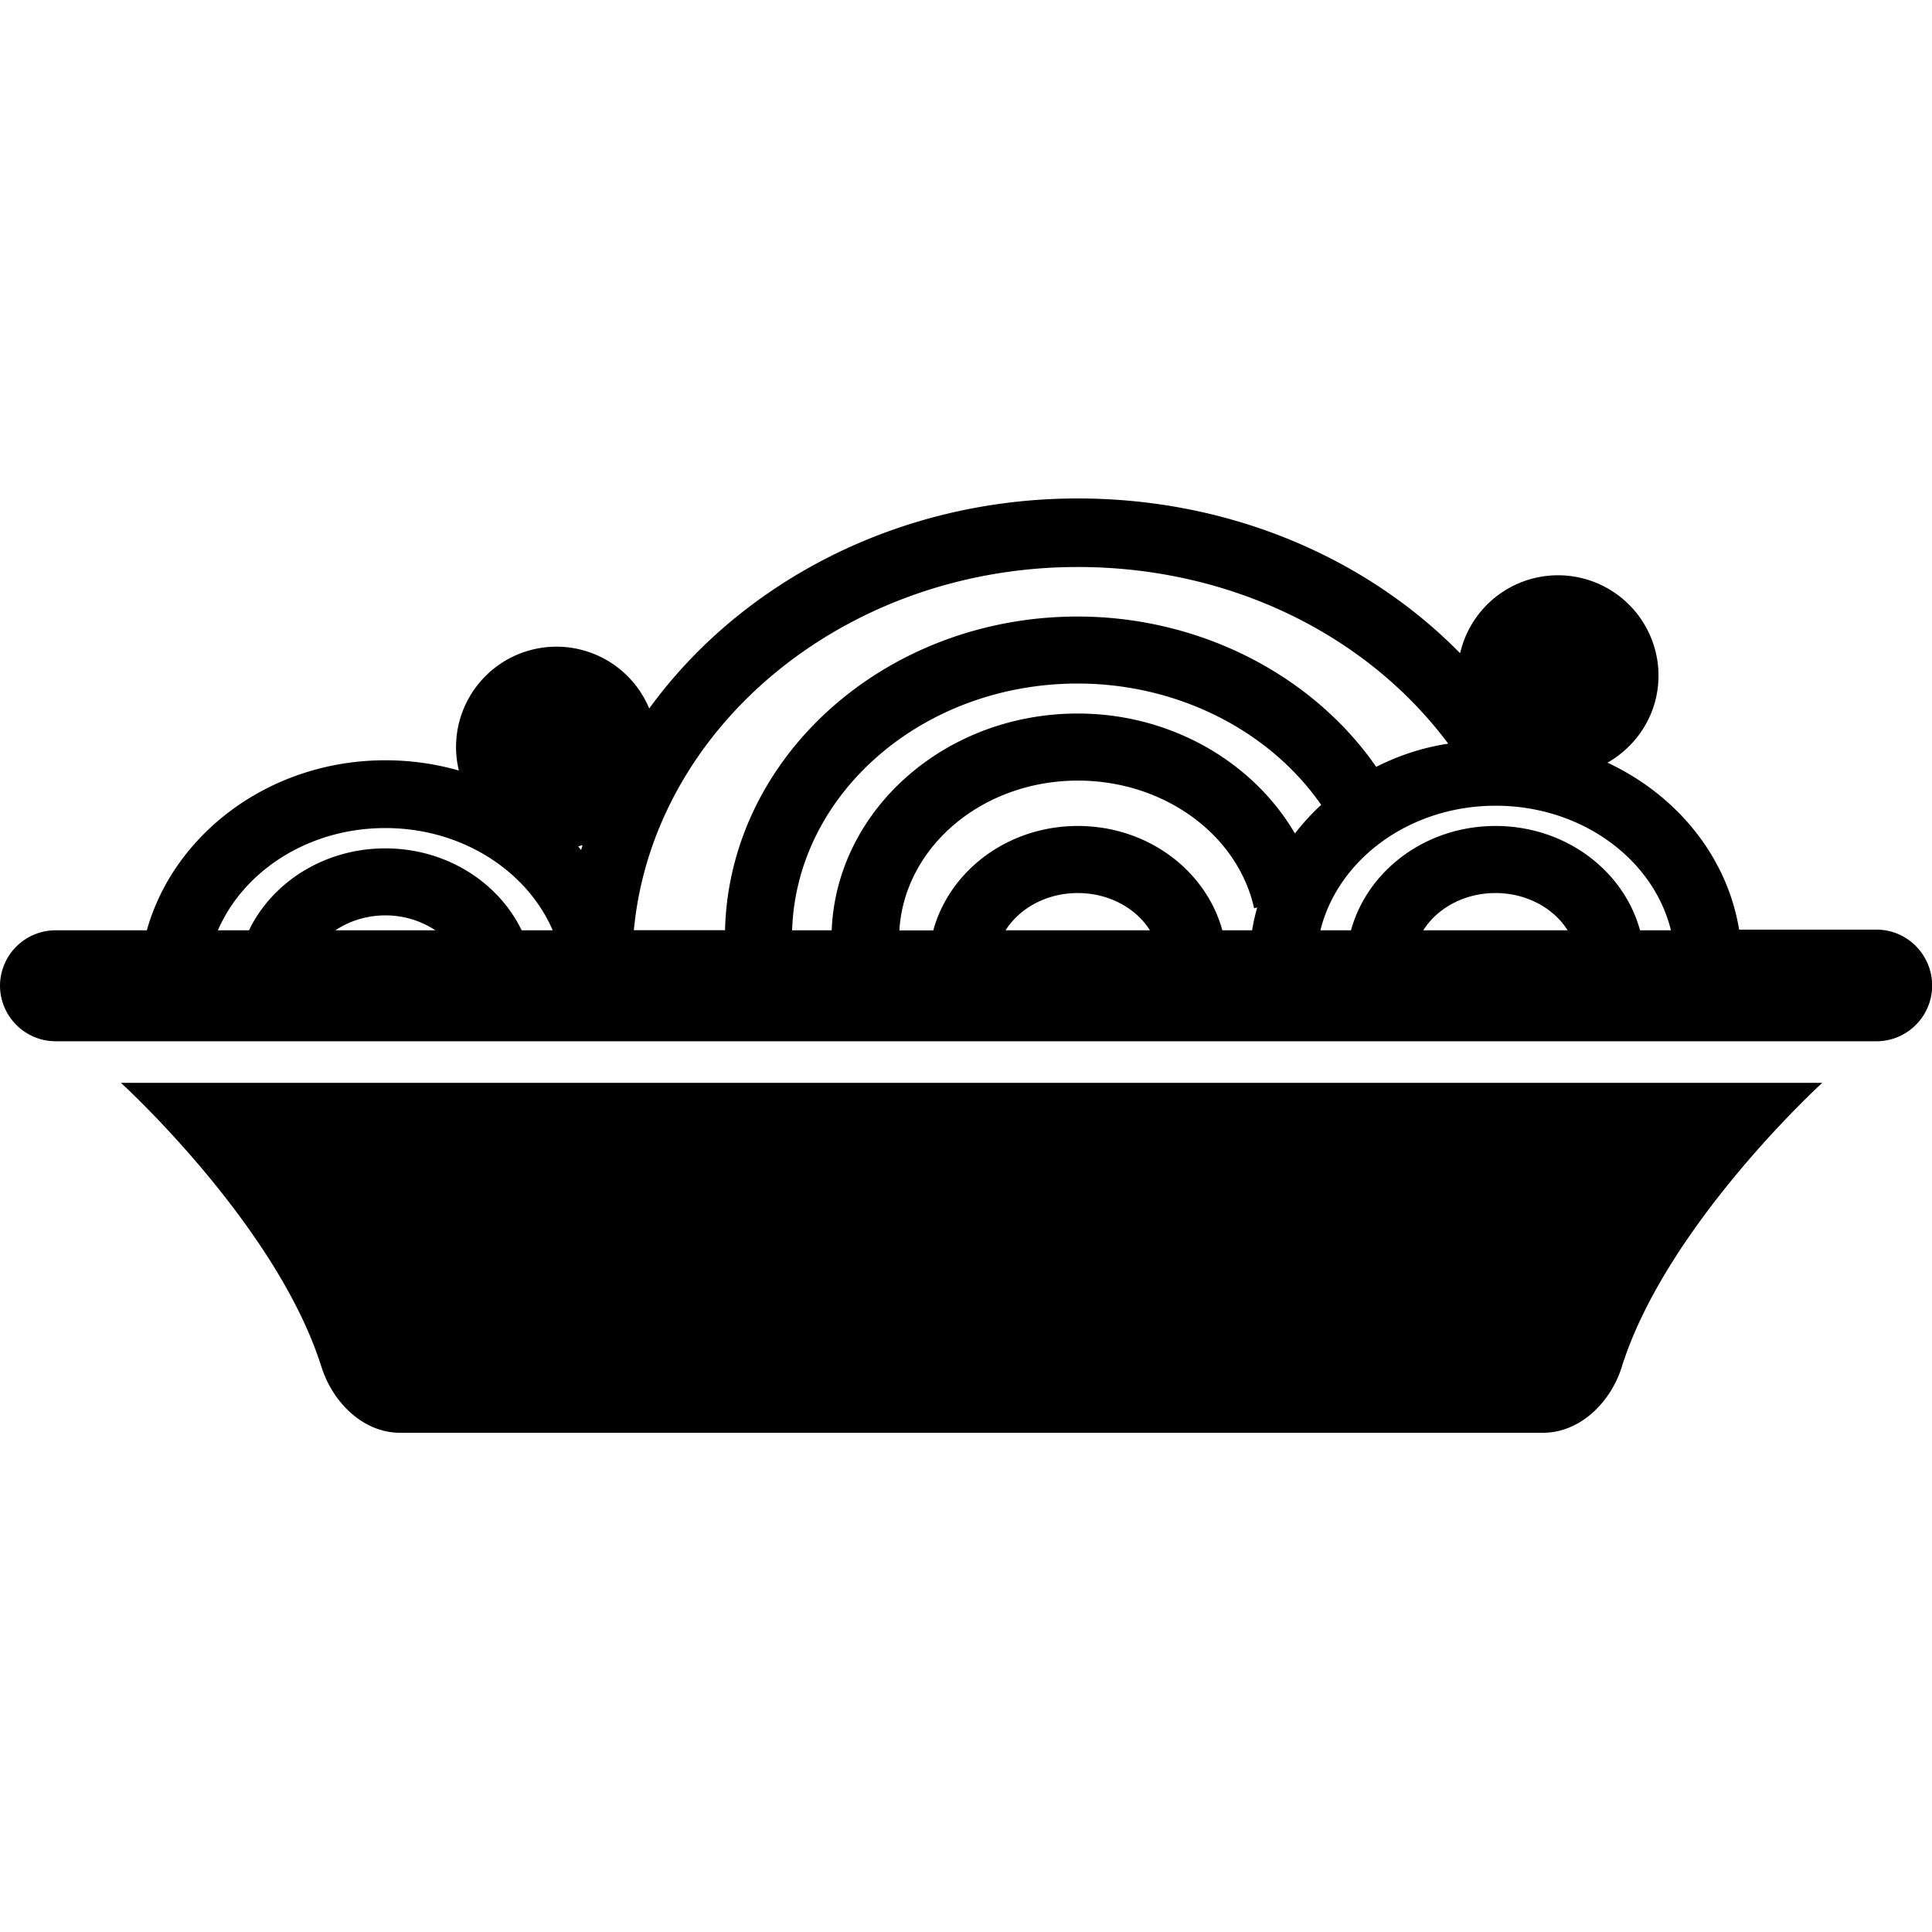 <svg xmlns="http://www.w3.org/2000/svg" width="25" height="25" fill="none" xmlns:v="https://vecta.io/nano"><g clip-path="url(#A)"><path d="M1.9 12.038c.353-1.257 1.6-2.2 3.086-2.2.33 0 .65.046.952.133a1.3 1.3 0 0 1-.037-.298 1.3 1.3 0 0 1 2.5-.505c1.187-1.634 3.228-2.718 5.545-2.718 1.93 0 3.71.742 4.948 2.003a1.3 1.3 0 0 1 2.567.29c0 .485-.268.902-.66 1.126.898.42 1.548 1.215 1.703 2.16h1.776c.192 0 .375.076.51.212s.212.32.212.51c0 .4-.323.723-.722.723H.722a.72.72 0 0 1-.511-.212A.72.72 0 0 1 0 12.76a.72.72 0 0 1 .722-.722H1.9zm18.385 0c-.18-.286-.53-.482-.934-.482s-.753.196-.934.482h1.868zm-2.803 0c.212-.773.966-1.35 1.87-1.35s1.658.576 1.87 1.35h.4c-.226-.92-1.156-1.612-2.268-1.612s-2.04.692-2.268 1.612h.4zm-2.602 0c-.18-.286-.53-.482-.934-.482s-.753.196-.934.482h1.868zm-2.803 0c.212-.773.966-1.35 1.87-1.35s1.658.576 1.87 1.35h.385a2.73 2.73 0 0 1 .066-.295l-.04.01c-.212-.957-1.17-1.652-2.28-1.652-1.24 0-2.246.86-2.31 1.938h.443zm-1.315 0c.063-1.556 1.465-2.805 3.184-2.805 1.2 0 2.267.623 2.81 1.552.103-.13.215-.257.34-.37-.673-.968-1.865-1.57-3.15-1.57-2.006 0-3.64 1.424-3.696 3.193h.513zm-1.38 0c.054-2.247 2.078-4.06 4.563-4.06 1.567 0 3.03.745 3.863 1.945.287-.145.6-.25.932-.3-1.063-1.424-2.837-2.286-4.794-2.286-3.017 0-5.496 2.076-5.744 4.7h1.18v.001h0zm-1.862-1.04l.018-.063-.056.018.038.046v-.001zm-1.886 1.04a1.17 1.17 0 0 0-.647-.193c-.245 0-.468.074-.647.193h1.294zm-2.412 0c.3-.623.977-1.06 1.764-1.06s1.463.437 1.764 1.06h.402c-.333-.77-1.175-1.323-2.166-1.323s-1.833.552-2.166 1.323h.402zm.938 5.652c-.575-1.838-2.595-3.678-2.595-3.678H23.58s-2.02 1.84-2.595 3.678c-.143.457-.54.85-1.018.85H5.178c-.478.001-.874-.394-1.017-.85h0z" fill="#000"/></g><defs><clipPath id="A"><path fill="#fff" transform="matrix(-1 0 0 1 25 0)" d="M0 0h25v25H0z"/></clipPath></defs></svg>